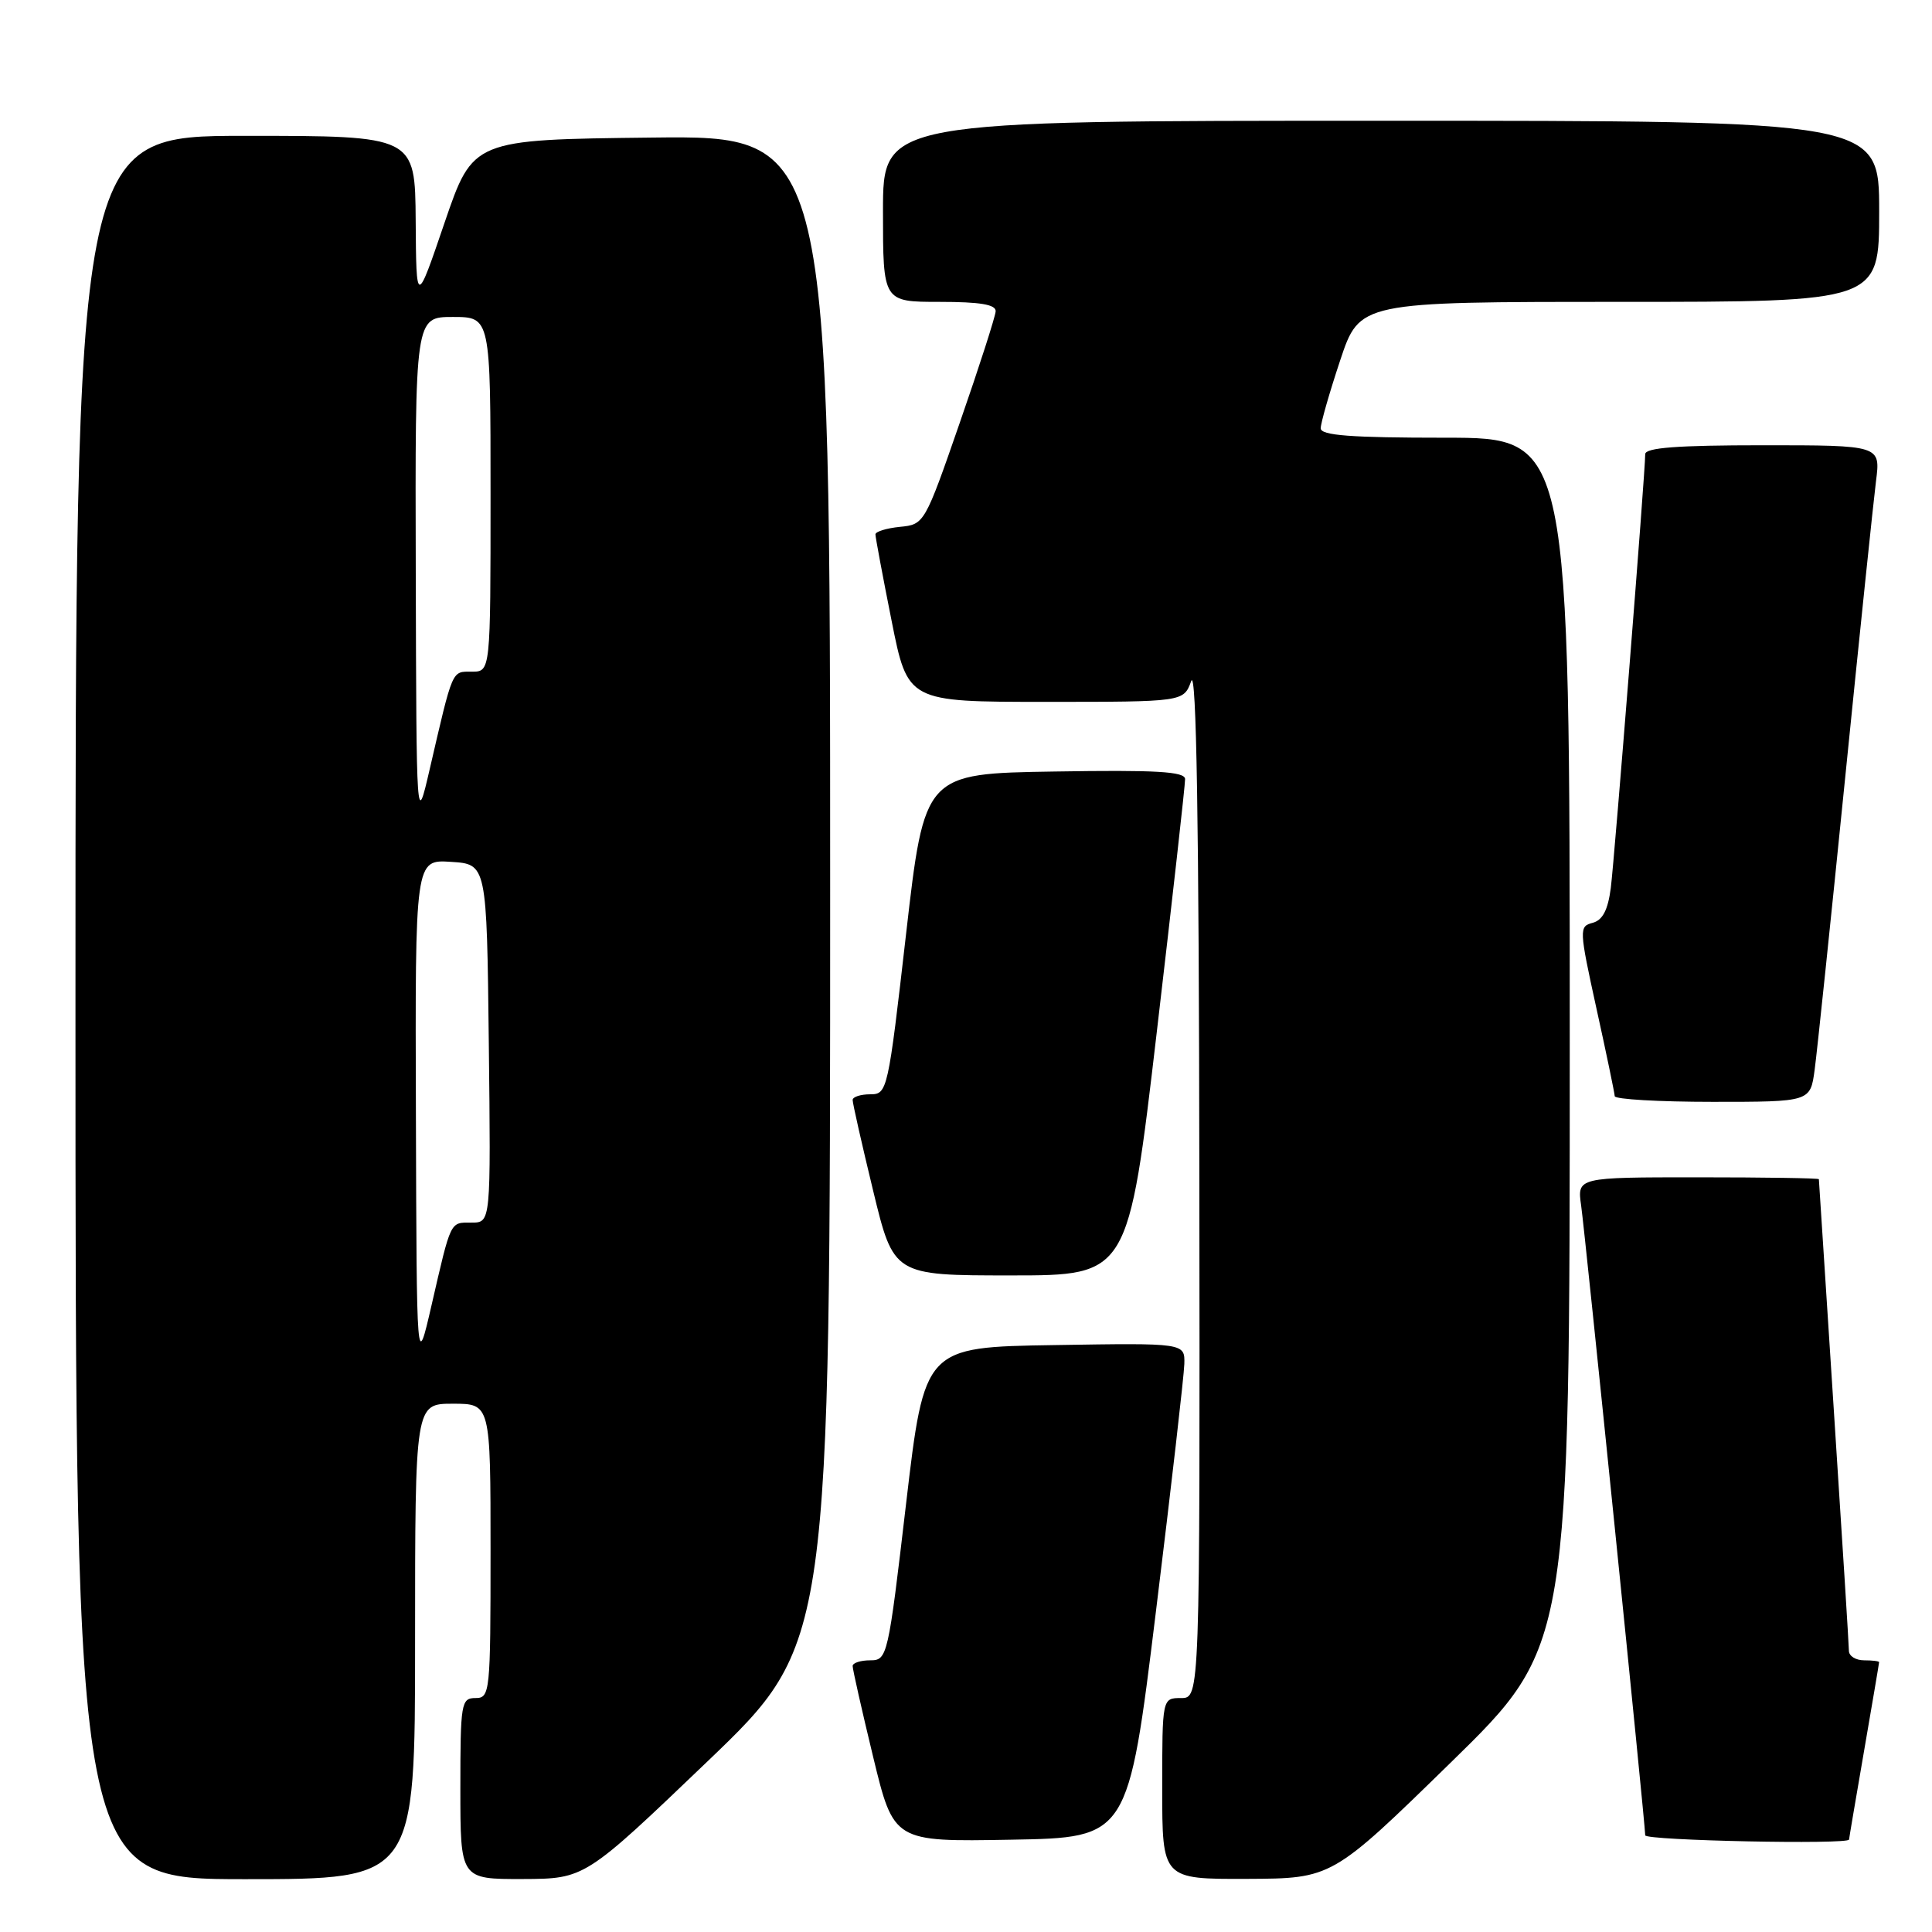 <?xml version="1.0" encoding="UTF-8" standalone="no"?>
<!DOCTYPE svg PUBLIC "-//W3C//DTD SVG 1.1//EN" "http://www.w3.org/Graphics/SVG/1.1/DTD/svg11.dtd" >
<svg xmlns="http://www.w3.org/2000/svg" xmlns:xlink="http://www.w3.org/1999/xlink" version="1.1" viewBox="0 0 256 256">
 <g >
 <path fill="currentColor"
d=" M 55.00 217.50 C 55.00 186.00 55.00 186.00 60.00 186.00 C 65.00 186.00 65.00 186.00 65.00 205.50 C 65.00 224.33 64.93 225.00 63.00 225.00 C 61.11 225.00 61.00 225.67 61.00 237.00 C 61.00 249.00 61.00 249.00 69.25 248.98 C 77.50 248.95 77.50 248.95 93.75 233.39 C 110.00 217.82 110.00 217.82 110.00 117.89 C 110.00 17.96 110.00 17.96 86.33 18.23 C 62.67 18.50 62.67 18.50 58.91 29.50 C 55.16 40.50 55.16 40.50 55.08 29.25 C 55.00 18.00 55.00 18.00 32.50 18.00 C 10.00 18.00 10.00 18.00 10.00 133.50 C 10.00 249.00 10.00 249.00 32.50 249.00 C 55.00 249.00 55.00 249.00 55.00 217.50 Z  M 192.25 233.53 C 208.00 218.14 208.00 218.14 208.00 138.07 C 208.00 58.00 208.00 58.00 191.50 58.00 C 178.99 58.00 175.00 57.70 175.00 56.75 C 175.00 56.07 176.16 52.02 177.58 47.75 C 180.16 40.00 180.16 40.00 214.58 40.00 C 249.00 40.00 249.00 40.00 249.00 28.00 C 249.00 16.00 249.00 16.00 183.00 16.00 C 117.00 16.00 117.00 16.00 117.00 28.00 C 117.00 40.00 117.00 40.00 124.50 40.00 C 129.87 40.00 131.98 40.35 131.93 41.25 C 131.89 41.94 129.76 48.58 127.18 56.00 C 122.54 69.39 122.47 69.50 119.25 69.81 C 117.46 69.99 116.00 70.44 116.00 70.81 C 116.00 71.19 116.96 76.34 118.14 82.25 C 120.28 93.00 120.28 93.00 138.56 93.00 C 156.83 93.00 156.83 93.00 157.84 90.25 C 158.53 88.36 158.87 108.97 158.92 156.25 C 159.00 225.00 159.00 225.00 156.50 225.00 C 154.00 225.00 154.00 225.00 154.00 237.00 C 154.00 249.00 154.00 249.00 165.25 248.96 C 176.50 248.91 176.50 248.91 192.25 233.53 Z  M 153.17 213.50 C 155.20 197.00 156.89 182.25 156.93 180.73 C 157.00 177.95 157.00 177.95 139.75 178.23 C 122.50 178.50 122.50 178.50 120.06 199.25 C 117.68 219.57 117.58 220.00 115.31 220.00 C 114.04 220.00 112.99 220.34 112.98 220.75 C 112.97 221.16 114.19 226.57 115.69 232.77 C 118.42 244.05 118.42 244.05 133.96 243.77 C 149.49 243.50 149.49 243.50 153.17 213.50 Z  M 245.01 243.75 C 245.01 243.61 245.91 238.32 247.00 232.00 C 248.09 225.68 248.99 220.39 248.99 220.25 C 249.00 220.11 248.10 220.00 247.00 220.00 C 245.90 220.00 245.00 219.44 244.99 218.75 C 244.99 218.06 244.09 203.78 243.00 187.00 C 241.91 170.22 241.01 156.39 241.01 156.25 C 241.00 156.11 233.79 156.00 224.99 156.00 C 208.98 156.00 208.98 156.00 209.51 159.75 C 210.05 163.53 218.00 241.69 218.00 243.19 C 218.00 243.88 244.99 244.44 245.01 243.75 Z  M 153.28 136.75 C 155.36 119.01 157.05 103.93 157.03 103.23 C 157.01 102.23 153.19 102.01 139.75 102.23 C 122.50 102.50 122.50 102.50 120.06 123.75 C 117.67 144.59 117.58 145.00 115.31 145.00 C 114.04 145.00 112.99 145.34 112.98 145.75 C 112.97 146.16 114.19 151.56 115.69 157.75 C 118.41 169.00 118.41 169.00 133.96 169.00 C 149.50 169.00 149.50 169.00 153.28 136.75 Z  M 240.45 141.75 C 240.77 139.41 242.59 121.97 244.50 103.00 C 246.41 84.03 248.25 66.36 248.58 63.75 C 249.19 59.00 249.19 59.00 233.59 59.00 C 222.28 59.00 218.00 59.32 218.00 60.18 C 218.00 62.59 213.94 113.65 213.44 117.65 C 213.06 120.58 212.36 121.93 211.03 122.28 C 209.22 122.75 209.24 123.14 211.54 133.64 C 212.86 139.61 213.94 144.84 213.96 145.25 C 213.98 145.66 219.82 146.00 226.94 146.00 C 239.88 146.00 239.88 146.00 240.45 141.75 Z  M 55.11 147.70 C 55.00 113.89 55.00 113.89 59.75 114.20 C 64.50 114.50 64.50 114.50 64.77 138.25 C 65.04 162.00 65.04 162.00 62.49 162.00 C 59.60 162.00 59.80 161.59 57.17 173.00 C 55.21 181.50 55.21 181.50 55.11 147.70 Z  M 55.09 75.75 C 55.00 42.00 55.00 42.00 60.00 42.00 C 65.00 42.00 65.00 42.00 65.00 65.50 C 65.00 89.00 65.00 89.00 62.52 89.00 C 59.83 89.00 60.05 88.49 56.92 102.00 C 55.18 109.50 55.18 109.50 55.09 75.75 Z "/>
</g>
</svg>